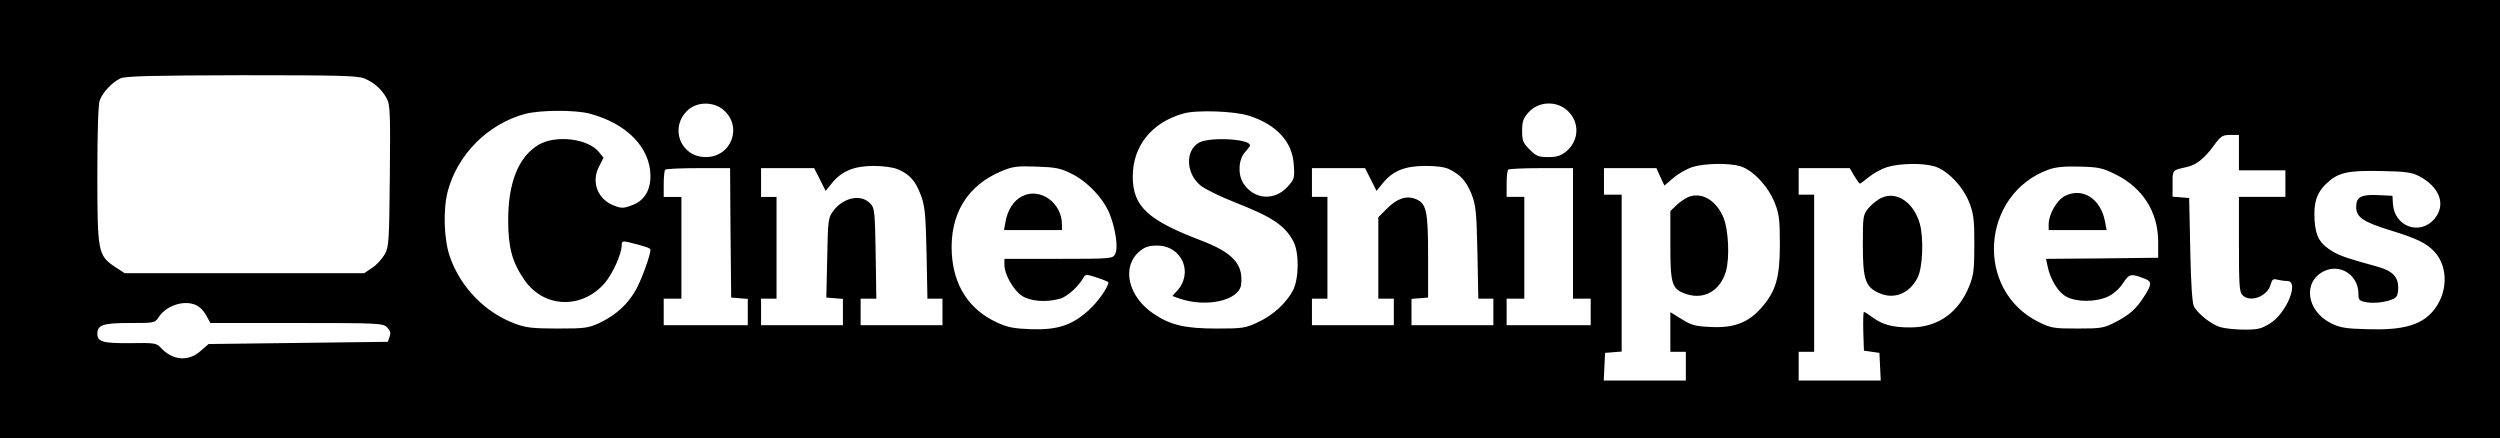 <?xml version="1.0" standalone="no"?>
<!DOCTYPE svg PUBLIC "-//W3C//DTD SVG 20010904//EN"
 "http://www.w3.org/TR/2001/REC-SVG-20010904/DTD/svg10.dtd">
<svg version="1.0" xmlns="http://www.w3.org/2000/svg"
 width="1130pt" height="198pt" viewBox="0 0 1130 198"
 preserveAspectRatio="xMidYMid meet">

<g transform="translate(0,198) scale(0.1,-0.1)"
fill="#000000" stroke="none">
<path d="M0 990 l0 -990 5650 0 5650 0 0 990 0 990 -5650 0 -5650 0 0 -990z
m1648 635 c44 -19 78 -49 100 -90 15 -26 17 -67 14 -349 -3 -299 -4 -322 -23
-355 -11 -20 -36 -48 -56 -61 l-37 -25 -541 0 -541 0 -43 28 c-78 52 -81 66
-81 419 0 193 4 317 11 335 14 37 57 82 94 99 24 10 137 13 548 14 445 0 523
-2 555 -15z m5438 -146 c55 -52 52 -134 -7 -184 -24 -19 -42 -25 -81 -25 -44
0 -54 4 -84 34 -30 30 -34 40 -34 85 0 41 5 56 28 82 46 52 128 55 178 8z
m-3817 5 c89 -75 38 -214 -79 -214 -115 0 -166 135 -80 213 42 38 115 38 159
1z m-602 -18 c167 -45 273 -154 273 -282 0 -67 -30 -114 -87 -133 -35 -13 -46
-13 -78 0 -74 28 -104 107 -67 177 l20 39 -21 26 c-50 61 -194 78 -272 33 -91
-54 -138 -170 -138 -341 0 -124 18 -190 73 -270 88 -128 260 -134 364 -14 36
43 76 132 76 170 0 18 4 20 28 15 77 -19 102 -27 102 -35 0 -23 -36 -124 -62
-174 -37 -70 -92 -120 -167 -156 -52 -24 -66 -26 -191 -26 -114 0 -144 4 -192
22 -135 50 -246 164 -294 301 -28 79 -32 215 -10 298 44 166 182 304 349 349
68 18 228 19 294 1z m2978 -9 c125 -40 197 -118 203 -222 4 -60 3 -65 -29
-100 -60 -65 -153 -57 -200 18 -25 41 -21 108 10 141 11 12 21 25 21 29 0 29
-178 39 -229 13 -64 -34 -62 -139 5 -194 19 -16 90 -51 157 -77 166 -65 225
-104 263 -176 27 -50 26 -171 -3 -224 -31 -57 -89 -110 -158 -142 -56 -26 -69
-28 -185 -28 -143 0 -209 15 -286 67 -116 78 -146 213 -63 282 24 20 42 26 79
26 113 0 166 -124 89 -206 l-20 -22 31 -11 c123 -43 273 -9 280 64 10 92 -38
144 -186 200 -238 91 -303 153 -304 286 0 139 85 245 229 286 60 17 230 11
296 -10z m4475 -167 l0 -80 105 0 105 0 0 -60 0 -60 -105 0 -105 0 0 -214 c0
-182 2 -217 16 -230 35 -36 115 -5 128 50 6 21 11 25 29 20 12 -3 32 -6 45 -6
56 0 -1 -143 -76 -191 -40 -25 -56 -29 -116 -29 -39 0 -88 5 -109 11 -39 11
-99 57 -120 93 -8 14 -14 99 -17 256 l-5 235 -37 3 -38 3 0 59 c0 63 -2 60 64
75 43 9 79 38 121 95 33 45 40 50 76 50 l39 0 0 -80z m-2255 -61 c56 -16 126
-89 156 -164 21 -52 24 -77 24 -190 0 -151 -18 -212 -85 -288 -58 -65 -122
-90 -225 -85 -71 3 -88 7 -133 35 l-52 32 0 -89 0 -90 35 0 35 0 0 -65 0 -65
-185 0 -186 0 3 63 3 62 38 3 37 3 0 355 0 354 -40 0 -40 0 0 60 0 60 118 0
119 0 18 -40 18 -39 41 35 c22 19 61 41 86 49 55 17 161 19 215 4z m879 -1
c59 -18 128 -90 157 -163 20 -52 23 -77 23 -190 0 -111 -3 -138 -22 -186 -49
-123 -143 -189 -267 -189 -81 0 -125 12 -172 46 -17 13 -34 24 -38 24 -3 0 -4
-39 -3 -88 l3 -87 35 -5 35 -5 3 -62 3 -63 -186 0 -185 0 0 65 0 65 35 0 35 0
0 355 0 355 -35 0 -35 0 0 60 0 60 115 0 116 0 20 -35 c12 -19 23 -35 26 -35
2 0 21 14 42 31 21 17 58 37 82 44 56 17 160 19 213 3z m-4686 -13 c53 -23 79
-51 103 -114 19 -49 23 -82 27 -263 l4 -208 34 0 34 0 0 -60 0 -60 -185 0
-185 0 0 60 0 60 36 0 35 0 -3 204 c-3 182 -5 206 -22 224 -42 47 -123 31
-170 -32 -22 -29 -24 -41 -27 -211 l-4 -180 38 -3 37 -3 0 -60 0 -59 -185 0
-185 0 0 60 0 60 35 0 35 0 0 230 0 230 -35 0 -35 0 0 65 0 65 120 0 120 0 26
-51 26 -52 29 36 c44 54 101 77 187 77 43 0 88 -6 110 -15z m785 -20 c74 -36
149 -117 175 -188 26 -70 37 -150 22 -176 -10 -20 -18 -21 -255 -21 l-245 0 0
-28 c0 -42 41 -114 79 -139 38 -25 109 -31 173 -13 33 10 82 54 106 96 9 15
12 15 61 -1 28 -9 51 -19 51 -21 0 -21 -48 -90 -90 -127 -75 -68 -142 -89
-260 -85 -79 3 -105 8 -155 31 -125 58 -195 166 -203 313 -9 175 69 305 224
370 52 22 71 24 159 21 86 -3 108 -7 158 -32z m1710 19 c51 -26 75 -54 99
-113 19 -49 22 -81 26 -263 l4 -208 34 0 34 0 0 -60 0 -60 -185 0 -185 0 0 59
0 60 38 3 37 3 0 185 c0 205 -7 240 -55 260 -42 17 -84 4 -130 -42 l-40 -40 0
-184 0 -184 35 0 35 0 0 -60 0 -60 -185 0 -185 0 0 60 0 60 35 0 35 0 0 230 0
230 -35 0 -35 0 0 65 0 65 120 0 120 0 26 -51 26 -52 29 36 c45 55 100 77 192
77 52 0 89 -5 110 -16z m3009 -22 c122 -60 192 -169 193 -302 l0 -75 -253 -3
-254 -2 7 -33 c12 -59 48 -119 85 -138 46 -25 132 -25 187 0 26 12 52 35 69
61 29 43 34 45 99 20 32 -12 32 -26 -4 -81 -37 -57 -64 -81 -131 -116 -51 -26
-63 -28 -170 -28 -107 0 -119 2 -174 29 -292 143 -263 579 45 690 31 11 72 15
139 13 85 -2 103 -6 162 -35z m-6260 -264 l3 -293 38 -3 37 -3 0 -60 0 -59
-190 0 -190 0 0 60 0 60 40 0 40 0 0 230 0 230 -40 0 -40 0 0 58 c0 32 3 62 7
65 3 4 71 7 150 7 l143 0 2 -292z m3808 -3 l0 -295 40 0 40 0 0 -60 0 -60
-190 0 -190 0 0 60 0 60 40 0 40 0 0 230 0 230 -40 0 -40 0 0 58 c0 32 3 62 7
65 3 4 71 7 150 7 l143 0 0 -295z m3826 258 c92 -49 121 -129 68 -192 -65 -77
-181 -36 -188 67 l-2 37 -62 3 c-79 4 -102 -8 -102 -53 0 -47 31 -68 154 -106
120 -37 162 -57 199 -96 66 -70 62 -194 -10 -274 -54 -60 -137 -82 -290 -77
-99 2 -126 7 -165 26 -114 56 -131 190 -32 237 73 34 154 -19 154 -102 0 -29
4 -33 35 -39 37 -7 98 1 127 17 13 7 18 22 18 49 0 49 -26 76 -95 95 -135 37
-163 47 -199 67 -60 35 -79 68 -84 142 -5 79 9 123 51 164 54 52 95 62 247 59
116 -2 141 -6 176 -24z m-10038 -589 c12 -8 29 -28 37 -45 l16 -29 389 0 c375
0 391 -1 410 -20 15 -15 17 -25 11 -42 l-8 -23 -405 -5 -405 -5 -37 -32 c-55
-49 -127 -42 -180 16 -18 20 -29 22 -138 20 -123 -1 -148 6 -148 42 0 40 25
49 145 49 113 0 115 0 132 26 38 59 131 83 181 48z"/>
<path d="M7630 1089 c-14 -6 -37 -22 -52 -36 l-28 -27 0 -157 c0 -178 7 -198
78 -220 78 -23 148 19 173 104 18 63 12 191 -12 246 -33 77 -99 115 -159 90z"/>
<path d="M8505 1086 c-17 -7 -43 -28 -58 -45 -26 -32 -27 -35 -27 -169 0 -157
12 -191 77 -218 66 -28 134 0 170 70 24 45 29 181 10 247 -28 95 -104 146
-172 115z"/>
<path d="M4620 1093 c-39 -20 -65 -61 -75 -115 l-7 -38 131 0 131 0 0 25 c0
99 -99 169 -180 128z"/>
<path d="M9333 1094 c-36 -18 -73 -83 -73 -127 l0 -27 131 0 131 0 -7 37 c-19
105 -102 158 -182 117z"/>
</g>
</svg>
